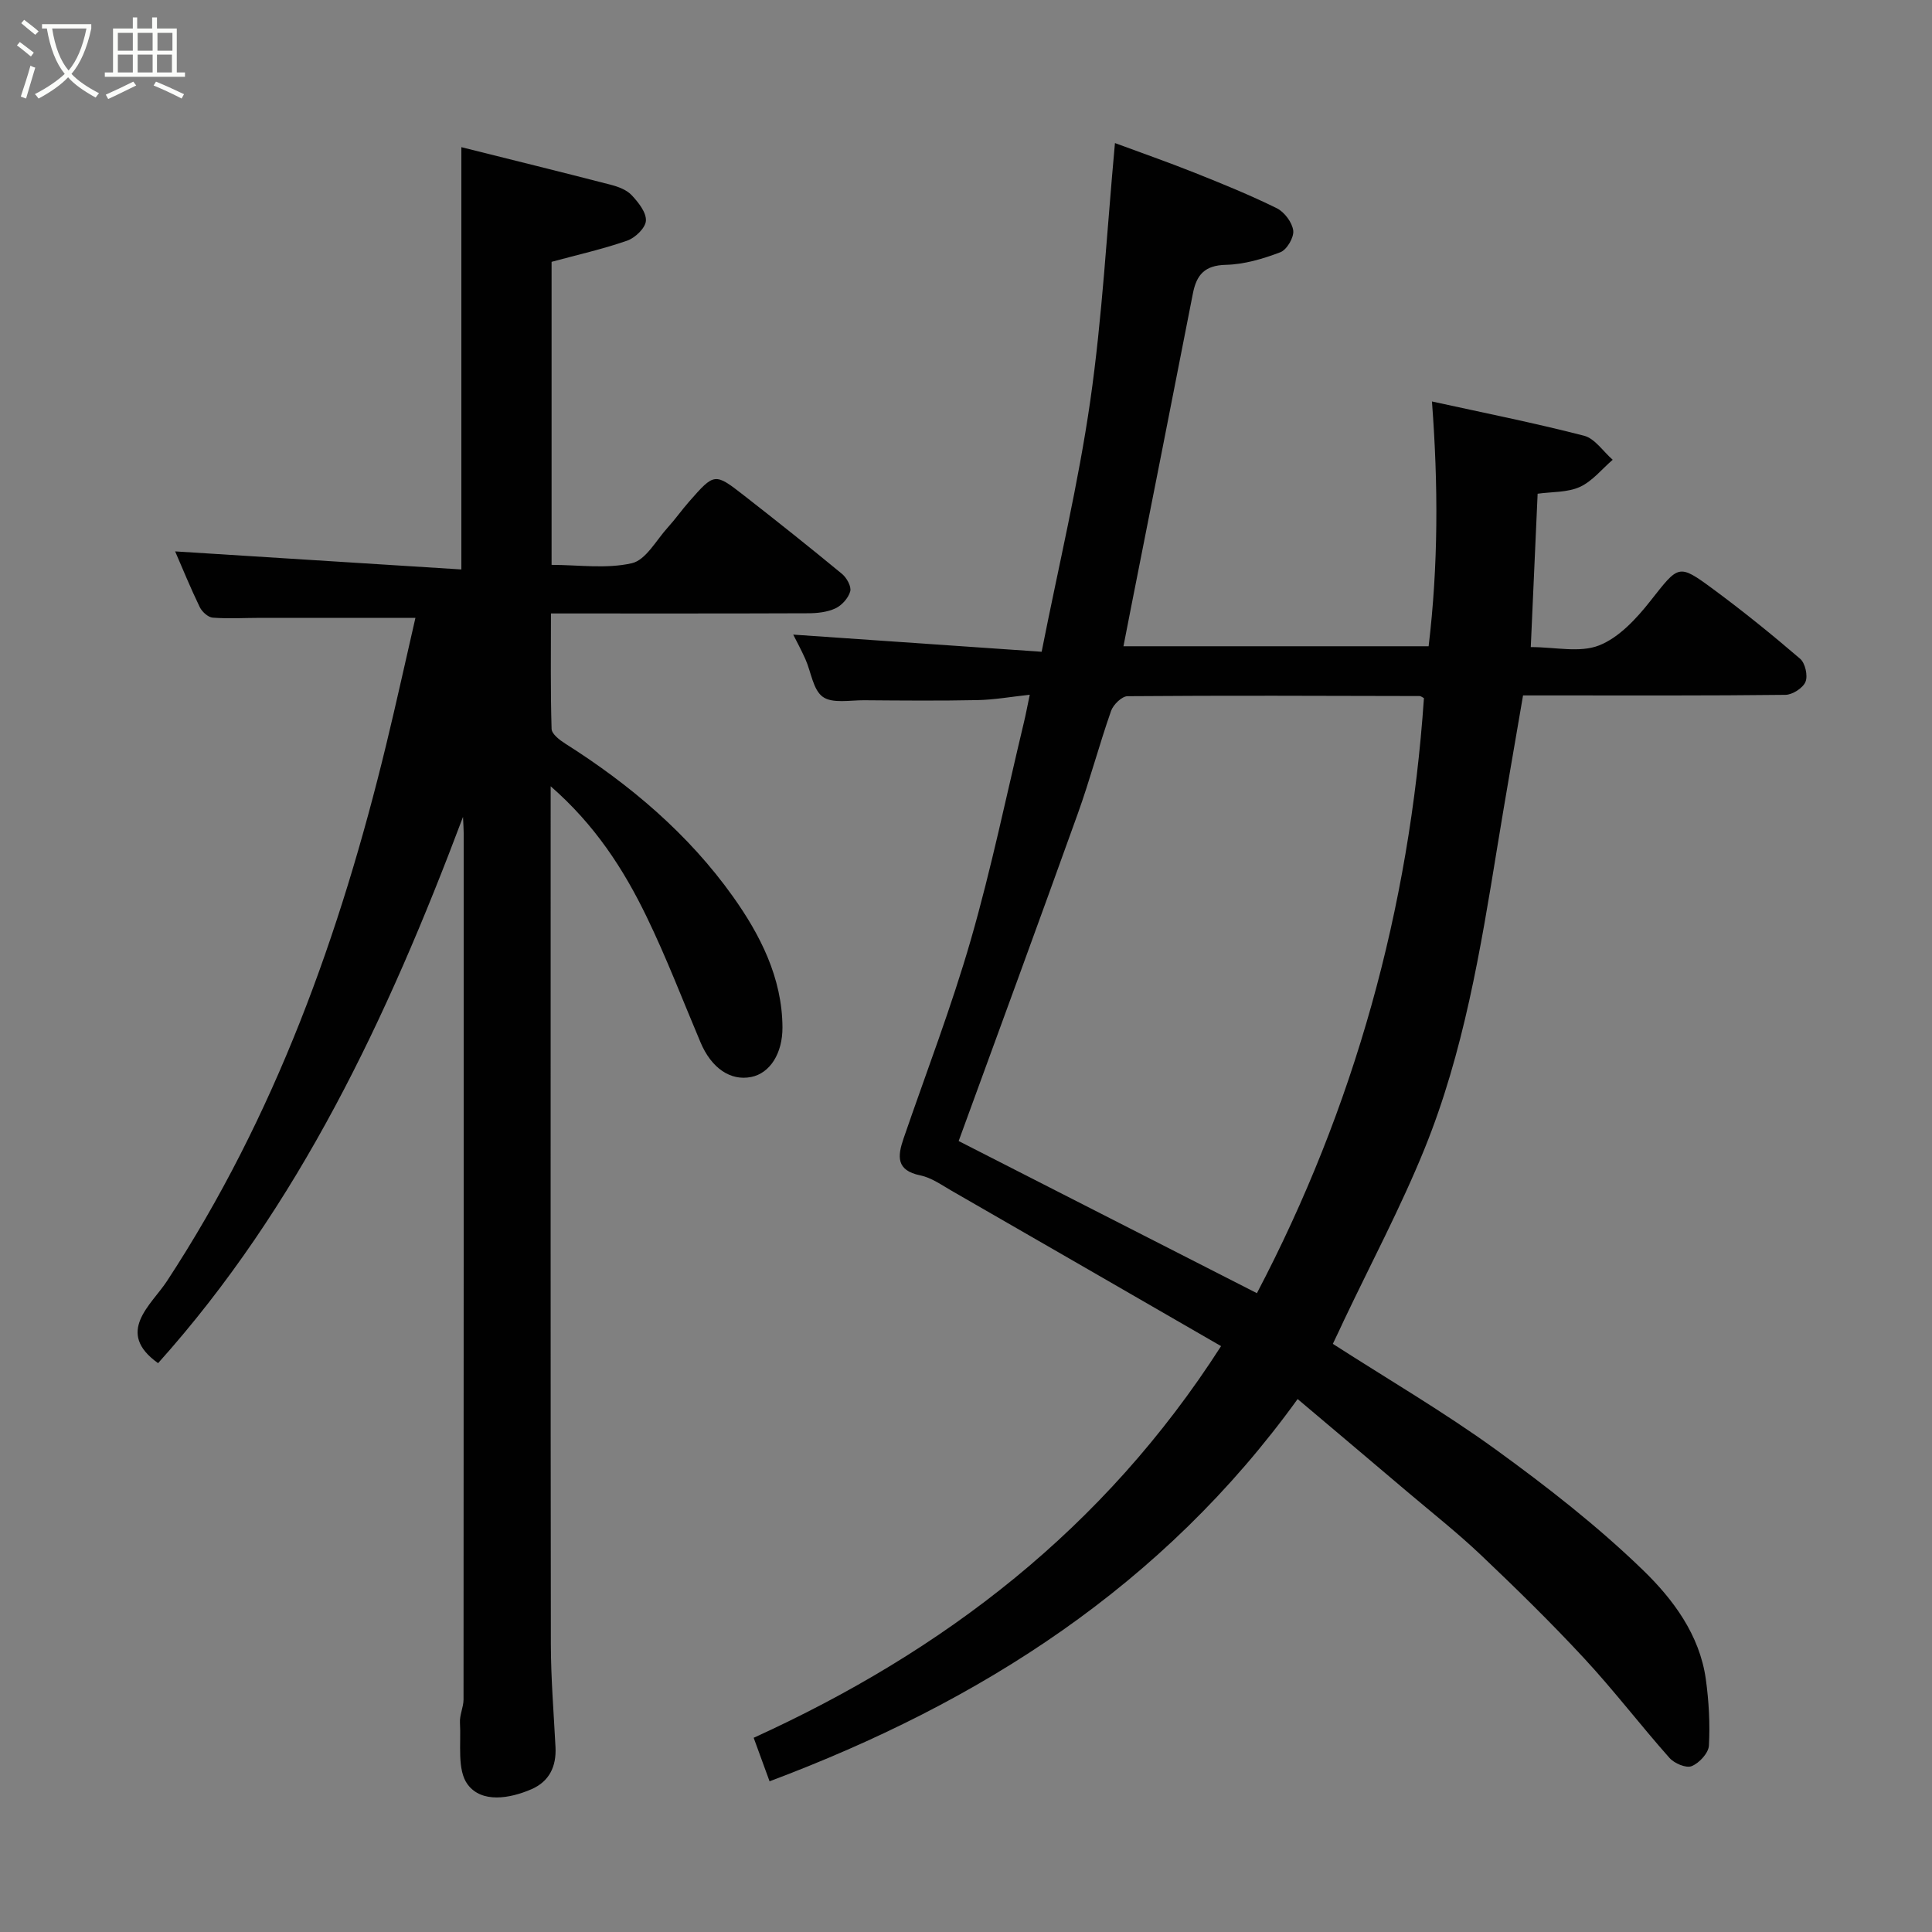 <svg enable-background="new 0 0 400 400" viewBox="0 0 400 400" xmlns="http://www.w3.org/2000/svg"><rect x="0" y="0" width="400" height="400" fill="#808080" stroke="none"/><path d="m6.4 11.7c-1-.8-1.9-1.6-2.9-2.3l.6-.7c.9.7 1.9 1.4 2.9 2.2zm-2.1 8.3c.7-2.1 1.4-4.2 2-6.4.2.1.6.3 1 .4-.7 2.3-1.3 4.4-1.9 6.4zm3-12.8c-1.1-.9-2.1-1.7-2.9-2.4l.6-.7c1 .8 2 1.5 3 2.4zm1.4-1.3v-.9h10.2v.9c-.9 4.2-2.3 7.3-4.1 9.4 1.3 1.4 3.2 2.7 5.7 4-.2.2-.4.5-.7.9-2.5-1.4-4.4-2.7-5.7-4.2-1.4 1.5-3.5 3-6.1 4.4 0 0 0 0-.1-.1-.3-.4-.5-.7-.7-.8 2.7-1.4 4.7-2.8 6.2-4.2-1.8-2.2-3-5.3-3.7-9.4zm9.2 0h-7.1c.6 3.8 1.7 6.7 3.4 8.7 1.7-2 2.9-4.8 3.7-8.7z" fill="#fbfcfa"/><path d="m31.6 3.6h.9v2.3h4.1v9.1h1.7v.9h-16.6v-.9h1.7v-9.1h4.1v-2.3h.9v2.3h3.1v-2.3zm-4 13.3.6.8c-1.9.9-3.8 1.9-5.8 2.8-.2-.3-.3-.6-.5-.9 2-.9 3.9-1.8 5.7-2.7zm-3.2-10.1v3.7h3.1v-3.7zm0 4.5v3.7h3.1v-3.7zm4.1-4.5v3.7h3.1v-3.7zm0 4.5v3.7h3.1v-3.7zm9.1 9.1c-2.1-1.1-4.1-2-5.8-2.7l.5-.8c2.2.9 4.1 1.8 5.8 2.6zm-1.9-13.6h-3.1v3.7h3.1zm-3.2 4.5v3.7h3.1v-3.7z" fill="#fbfcfa"/><g fill="#010101"><path d="m275.95 278.23c11.54 7.42 22.98 14.1 33.66 21.83 10.67 7.73 21.16 15.91 30.6 25.06 6.17 5.98 11.68 13.35 12.96 22.52.63 4.55.89 9.21.64 13.78-.09 1.54-2 3.61-3.57 4.24-1.15.47-3.59-.57-4.59-1.7-6-6.76-11.5-13.97-17.64-20.59-6.85-7.39-14.06-14.45-21.37-21.39-4.89-4.64-10.2-8.83-15.35-13.19-7.48-6.35-14.98-12.67-22.63-19.13-27.91 38.66-65.61 62.73-109.33 79.14-1.04-2.84-2.06-5.63-3.29-9.01 39.37-17.93 72.5-43.24 96.77-81.09-18.77-10.83-37.25-21.51-55.76-32.15-2.1-1.21-4.22-2.73-6.51-3.2-5.06-1.03-4.72-3.99-3.46-7.66 4.7-13.69 9.92-27.23 13.92-41.12 4.27-14.83 7.39-29.99 10.99-45.01.38-1.57.67-3.16 1.21-5.72-3.9.42-7.35 1.04-10.82 1.11-7.83.16-15.66.09-23.49.03-2.91-.02-6.53.72-8.53-.7-2.03-1.44-2.42-5.15-3.62-7.83-.86-1.92-1.87-3.78-2.51-5.06 16.84 1.16 33.79 2.33 51.43 3.55 3.54-17.91 7.61-34.83 10.07-51.97 2.5-17.4 3.42-35.02 5.11-53.35 5.37 1.99 10.96 3.94 16.46 6.13 5.75 2.29 11.5 4.63 17.04 7.36 1.58.78 3.19 2.93 3.41 4.62.18 1.42-1.32 3.98-2.66 4.49-3.59 1.37-7.48 2.52-11.28 2.61-4.37.1-6.07 2.04-6.83 5.91-4.21 21.58-8.49 43.15-12.75 64.72-.54 2.72-1.06 5.44-1.63 8.34h63.18c2-16.68 2.01-33.3.69-50.68 10.45 2.29 21.04 4.4 31.48 7.09 2.26.58 3.97 3.27 5.94 4.98-2.24 1.93-4.21 4.44-6.79 5.62-2.56 1.17-5.73.99-8.75 1.41-.47 10.47-.93 20.82-1.42 31.75 5.05 0 10.14 1.23 14.13-.34 4.13-1.62 7.73-5.53 10.62-9.19 5.9-7.47 5.75-7.82 13.01-2.47 6.19 4.57 12.18 9.41 18.01 14.42 1.05.9 1.63 3.5 1.11 4.77-.53 1.29-2.69 2.68-4.15 2.7-16.16.19-32.32.12-48.48.12-1.82 0-3.64 0-5.85 0-1.8 10.57-3.63 20.96-5.33 31.37-3.46 21.24-6.95 42.52-15.09 62.56-4.9 12.06-11.04 23.61-16.63 35.39-.75 1.63-1.52 3.24-2.33 4.93zm18.86-133.69c-.32-.16-.62-.43-.91-.43-20.15-.05-40.3-.13-60.45.03-1.18.01-2.95 1.74-3.41 3.03-2.47 7.05-4.38 14.3-6.91 21.33-8.18 22.79-16.54 45.51-24.65 67.74 19.71 10.05 40.42 20.62 61.75 31.5 20.12-38.35 31.6-79.56 34.58-123.2z"/><path d="m86.01 127.92c-10.84 0-21.4-.01-31.97 0-3.33 0-6.68.21-9.99-.04-.97-.07-2.23-1.22-2.7-2.2-1.91-3.94-3.56-8-5.09-11.52 19.67 1.24 39.41 2.49 59.26 3.74 0-29.83 0-58.29 0-87.43 10.55 2.64 20.79 5.16 31 7.8 1.53.4 3.24 1.05 4.27 2.15 1.38 1.48 3.04 3.55 2.94 5.28-.08 1.48-2.21 3.54-3.87 4.12-5.06 1.76-10.32 2.94-15.66 4.39v62.74c5.53 0 11.3.87 16.61-.34 2.91-.66 5.06-4.79 7.47-7.43 1.54-1.7 2.87-3.59 4.38-5.31 5.24-5.97 5.3-6.02 11.32-1.33 6.85 5.34 13.65 10.75 20.35 16.28.97.8 1.98 2.62 1.7 3.62-.38 1.38-1.74 2.9-3.07 3.52-1.7.79-3.78 1.01-5.7 1.01-17.49.07-34.97.04-53.19.04 0 8.08-.11 16 .13 23.9.03 1.06 1.68 2.32 2.85 3.06 13.44 8.51 25.5 18.73 34.69 31.64 5.6 7.86 10.21 16.8 10.26 27.08.03 5.43-2.6 9.52-6.48 10.29-4.3.86-8.24-1.85-10.48-7.16-3.68-8.7-7.05-17.54-11.17-26.03-4.77-9.85-10.7-19.02-19.86-27v5.7c0 57.31-.03 114.63.04 171.94.01 7.1.6 14.2.96 21.3.2 4-1.28 7.1-4.98 8.71-4.56 1.97-10.29 2.89-13.19-.96-2.25-2.99-1.35-8.43-1.61-12.8-.1-1.59.73-3.21.74-4.82.04-59.83.03-119.64.03-179.46 0-.79-.07-1.58-.14-3.27-15.63 41.57-34.01 80.62-63.13 113.1-8.97-6.39-1.43-12.01 1.83-16.98 22.38-34.14 35.89-71.82 45.42-111.16 2.14-8.83 4.08-17.71 6.03-26.17z"/></g></svg>